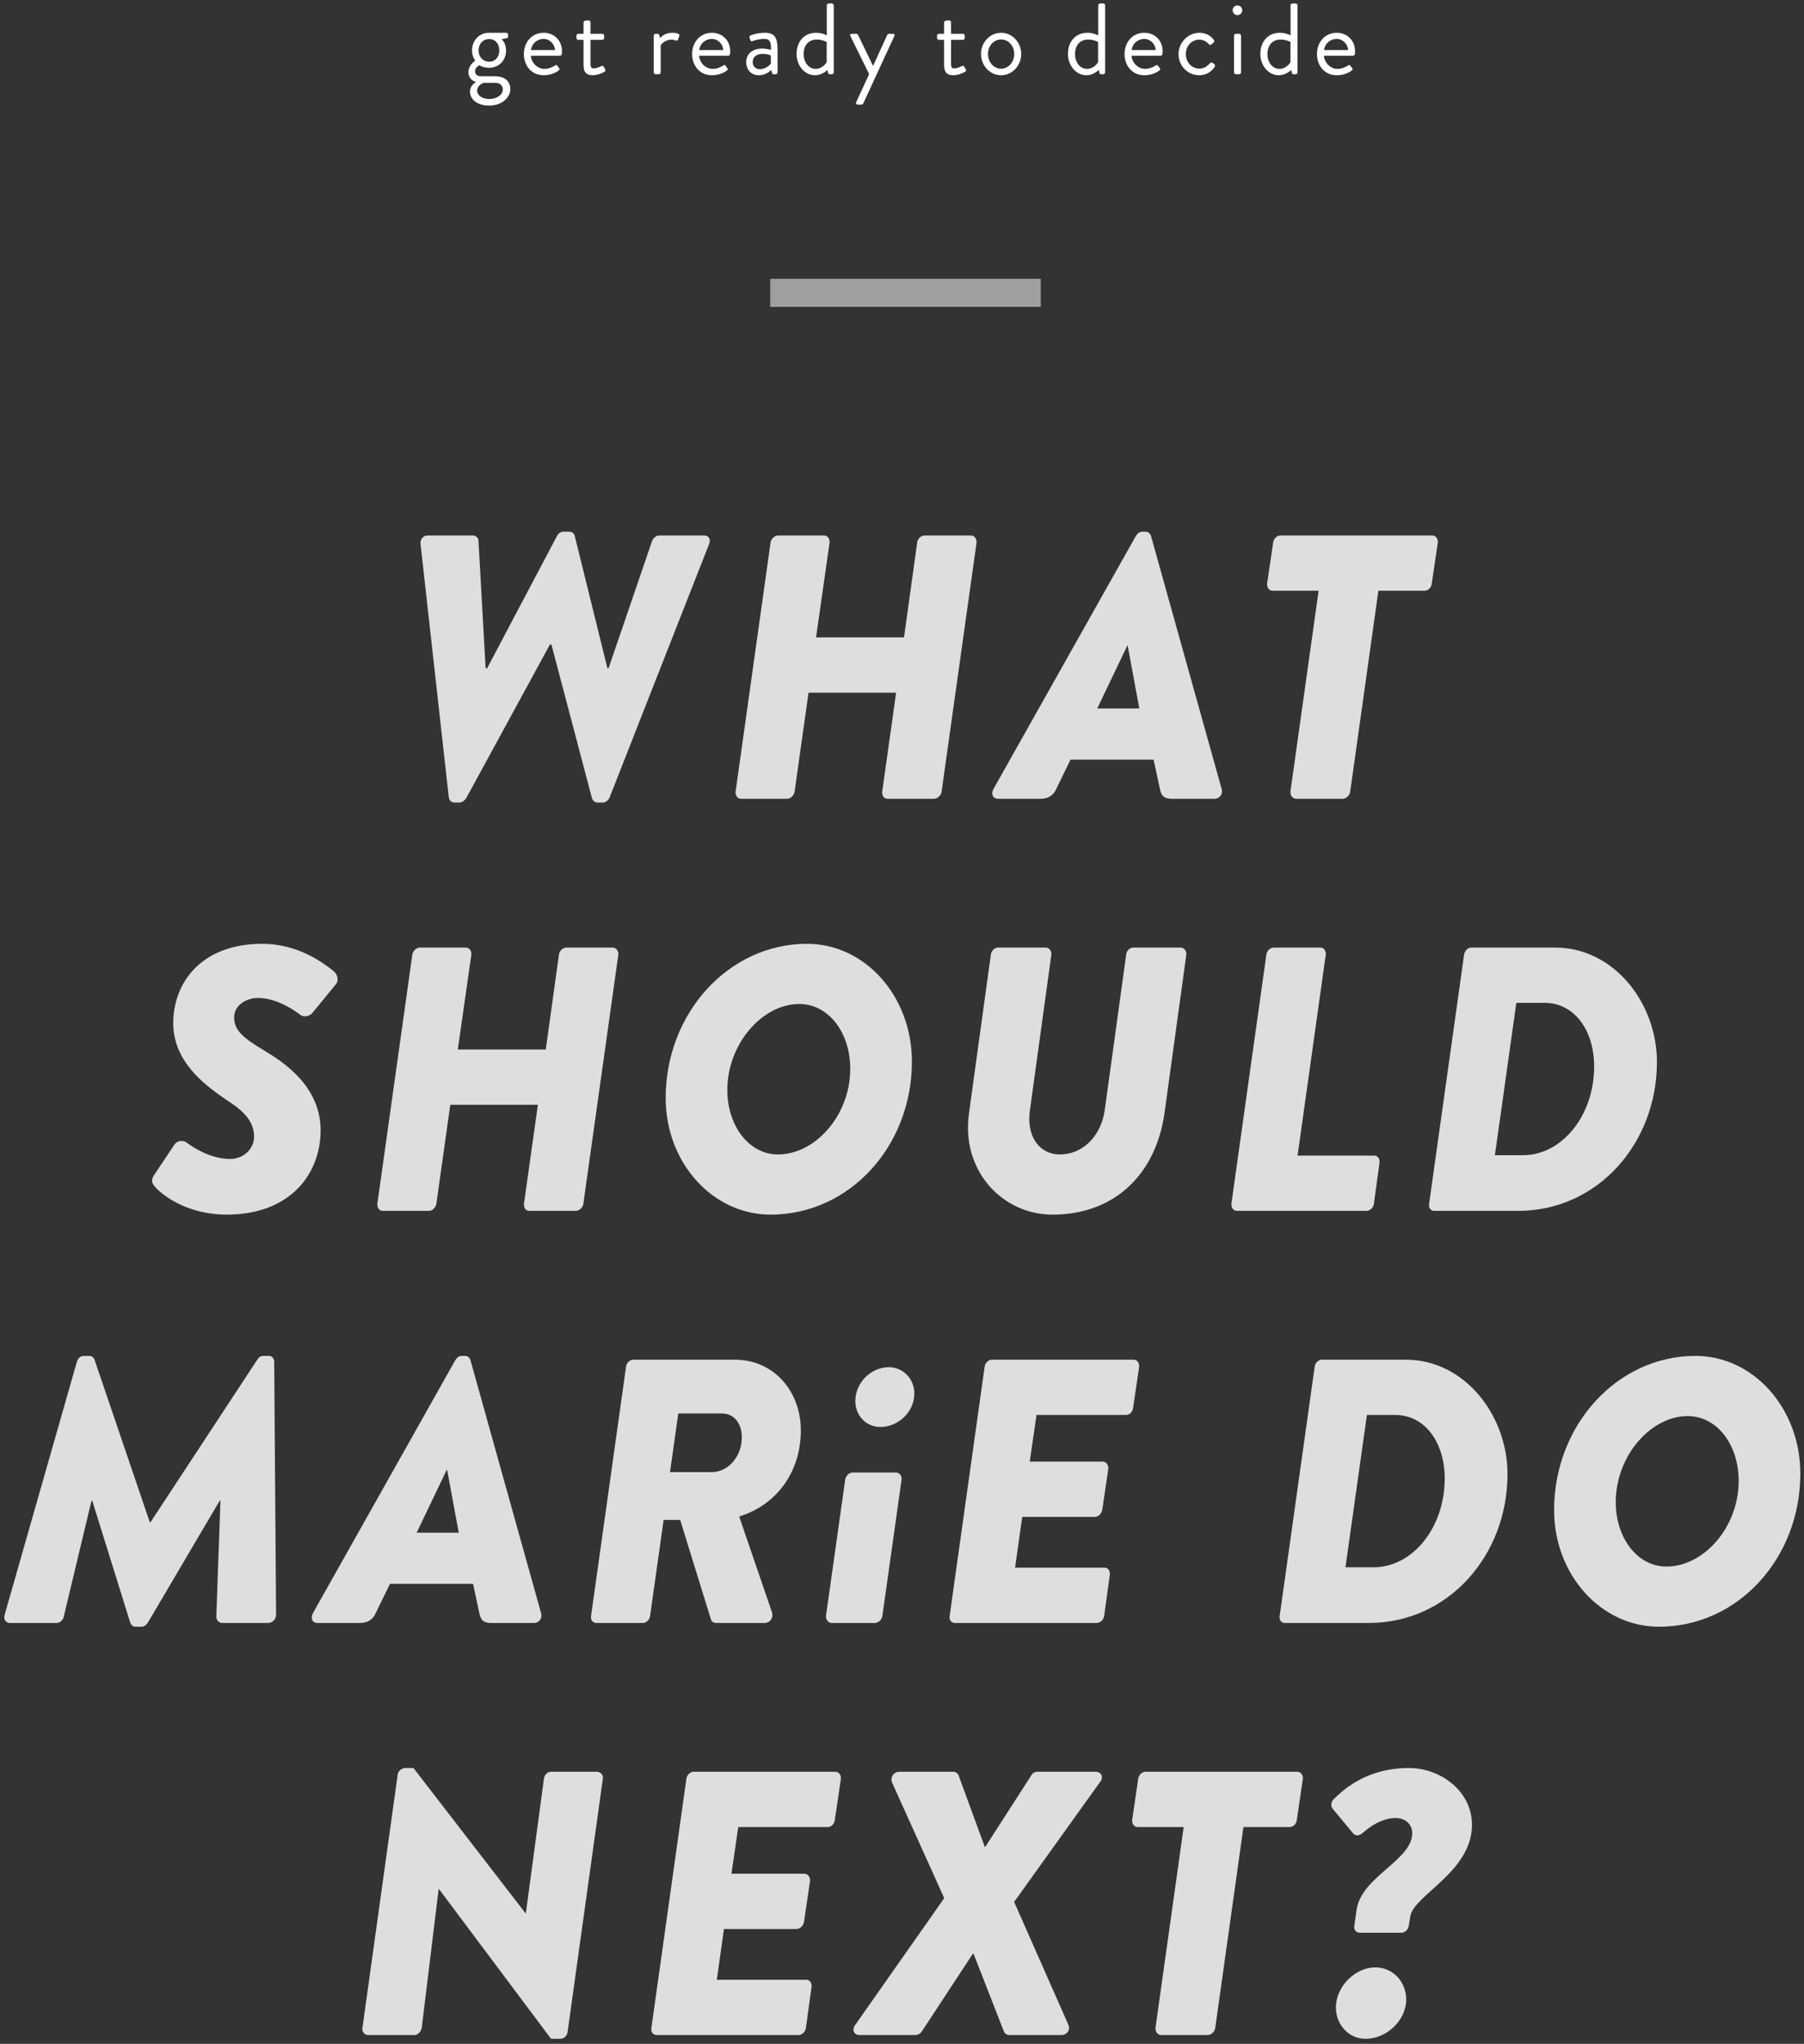 <svg xmlns="http://www.w3.org/2000/svg" width="257" height="291" viewBox="0 0 257 291">
  <rect x="0" y="0" width="257" height="291" fill="#333333" stroke="none"/>
  <g fill="none" fill-rule="evenodd" transform="translate(-87.2 -14.307)">
    <path fill="#DEDEDE" d="M151.134,127.822 L147.117,91.833 C147.01,91.083 147.492,90.548 148.135,90.548 L154.615,90.548 C154.99,90.548 155.365,90.922 155.365,91.297 L156.383,109.453 L156.597,109.453 L166.558,90.601 C166.719,90.28 167.04,90.012 167.468,90.012 L168.325,90.012 C168.7,90.012 169.022,90.28 169.075,90.601 L173.734,109.453 L173.895,109.453 L180.107,91.297 C180.268,90.922 180.697,90.548 181.071,90.548 L187.498,90.548 C188.194,90.548 188.516,91.083 188.194,91.833 L174.056,127.822 C173.895,128.25 173.467,128.572 173.092,128.572 L172.288,128.572 C171.967,128.572 171.646,128.304 171.539,127.983 L165.755,106.079 L165.54,106.079 L153.598,127.983 C153.383,128.304 153.009,128.572 152.687,128.572 L151.937,128.572 C151.509,128.572 151.188,128.25 151.134,127.822 Z M191.994,127.019 L196.974,91.565 C197.028,91.03 197.564,90.548 198.046,90.548 L204.579,90.548 C205.115,90.548 205.436,91.03 205.383,91.565 L203.455,105.061 L215.987,105.061 L217.861,91.565 C217.915,91.03 218.397,90.548 218.932,90.548 L225.519,90.548 C226.001,90.548 226.376,91.03 226.323,91.565 L221.342,127.019 C221.288,127.554 220.753,128.036 220.271,128.036 L213.63,128.036 C213.095,128.036 212.827,127.554 212.88,127.019 L214.862,112.934 L202.383,112.934 L200.402,127.019 C200.295,127.554 199.866,128.036 199.331,128.036 L192.744,128.036 C192.262,128.036 191.94,127.554 191.994,127.019 Z M229.372,128.036 C228.623,128.036 228.355,127.34 228.73,126.644 L249.027,90.601 C249.241,90.28 249.509,90.012 249.938,90.012 L250.42,90.012 C250.794,90.012 251.062,90.28 251.169,90.601 L261.238,126.644 C261.452,127.34 260.97,128.036 260.22,128.036 L254.168,128.036 C253.204,128.036 252.669,127.768 252.455,126.697 L251.544,122.466 L239.709,122.466 L237.62,126.751 C237.299,127.447 236.602,128.036 235.478,128.036 L229.372,128.036 Z M243.511,115.183 L249.509,115.183 L247.849,106.239 L247.795,106.239 L243.511,115.183 Z M271.035,127.019 L275.052,98.42 L268.518,98.42 C267.983,98.42 267.661,97.938 267.715,97.403 L268.572,91.565 C268.625,91.03 269.107,90.548 269.589,90.548 L291.226,90.548 C291.761,90.548 292.083,91.03 292.029,91.565 L291.172,97.403 C291.119,97.938 290.69,98.42 290.155,98.42 L283.567,98.42 L279.551,127.019 C279.497,127.554 278.962,128.036 278.48,128.036 L271.839,128.036 C271.357,128.036 270.982,127.554 271.035,127.019 Z M109.15,183.123 C108.721,182.588 108.828,182.106 109.15,181.624 L112.042,177.286 C112.524,176.589 113.381,176.697 113.756,176.964 C114.452,177.5 117.076,179.321 119.968,179.321 C121.949,179.321 123.449,177.821 123.395,176.054 C123.342,174.126 122.164,172.68 119.861,171.18 C116.487,168.931 111.881,165.557 111.881,159.987 C111.881,154.203 115.898,148.687 124.574,148.687 C129.661,148.687 133.303,151.419 134.749,152.597 C135.285,153.025 135.499,153.936 135.071,154.418 L131.697,158.541 C131.268,159.077 130.358,159.13 129.983,158.809 C129.608,158.488 126.823,156.399 123.985,156.399 C122.164,156.399 120.557,157.524 120.557,159.13 C120.557,161.005 121.735,162.022 124.949,163.95 C127.626,165.557 132.875,168.985 132.875,175.251 C132.875,181.409 128.59,187.247 119.486,187.247 C113.809,187.247 110.167,184.409 109.15,183.123 Z M140.959,185.694 L145.939,150.24 C145.993,149.705 146.528,149.223 147.01,149.223 L153.544,149.223 C154.08,149.223 154.401,149.705 154.347,150.24 L152.419,163.736 L164.951,163.736 L166.826,150.24 C166.879,149.705 167.361,149.223 167.897,149.223 L174.484,149.223 C174.966,149.223 175.341,149.705 175.288,150.24 L170.307,185.694 C170.253,186.229 169.718,186.711 169.236,186.711 L162.595,186.711 C162.059,186.711 161.792,186.229 161.845,185.694 L163.827,171.609 L151.348,171.609 L149.367,185.694 C149.26,186.229 148.831,186.711 148.296,186.711 L141.708,186.711 C141.226,186.711 140.905,186.229 140.959,185.694 Z M182.033,170.645 C182.033,158.541 191.03,148.687 202.169,148.687 C210.47,148.687 217.111,156.185 217.111,165.45 C217.111,177.5 208.221,187.247 196.974,187.247 C188.727,187.247 182.033,179.856 182.033,170.645 Z M198.046,178.678 C203.347,178.678 208.328,173.108 208.328,166.468 C208.328,161.433 205.329,157.256 201.045,157.256 C195.85,157.256 190.816,162.879 190.816,169.52 C190.816,174.501 193.815,178.678 198.046,178.678 Z M225.249,172.787 L228.355,150.24 C228.408,149.705 228.89,149.223 229.372,149.223 L236.174,149.223 C236.656,149.223 237.031,149.705 236.977,150.24 L233.925,172.359 C233.389,176.107 235.263,178.678 238.209,178.678 C241.422,178.678 244.046,176.107 244.582,172.359 L247.635,150.24 C247.688,149.705 248.117,149.223 248.652,149.223 L255.4,149.223 C255.882,149.223 256.257,149.705 256.204,150.24 L253.097,172.787 C251.866,181.463 246.028,187.247 237.138,187.247 C229.961,187.247 224.07,180.927 225.249,172.787 Z M262.627,185.694 L267.608,150.24 C267.661,149.705 268.143,149.223 268.679,149.223 L275.32,149.223 C275.802,149.223 276.123,149.705 276.07,150.24 L272.053,178.839 L282.978,178.839 C283.514,178.839 283.782,179.321 283.728,179.856 L282.925,185.694 C282.871,186.229 282.389,186.711 281.854,186.711 L263.431,186.711 C262.895,186.711 262.574,186.229 262.627,185.694 Z M290.794,185.694 L295.775,150.24 C295.828,149.705 296.31,149.223 296.792,149.223 L308.735,149.223 C317.197,149.223 323.249,157.202 323.249,165.504 C323.249,177.125 314.787,186.711 303.487,186.711 L291.491,186.711 C291.009,186.711 290.687,186.229 290.794,185.694 Z M300.166,178.785 L304.183,178.785 C309.699,178.785 314.305,173.162 314.305,166.146 C314.305,161.112 311.574,157.095 307.236,157.095 L303.219,157.095 L300.166,178.785 Z M88.614,245.387 C88.079,245.387 87.65,244.905 87.865,244.208 L98.147,208.219 C98.308,207.737 98.576,207.362 99.165,207.362 L99.914,207.362 C100.236,207.362 100.557,207.577 100.664,207.898 L108.537,231.034 L108.644,231.034 L123.854,207.898 C124.068,207.577 124.282,207.362 124.764,207.362 L125.567,207.362 C125.942,207.362 126.264,207.737 126.264,208.219 L126.531,244.208 C126.531,244.905 125.942,245.387 125.407,245.387 L118.819,245.387 C118.391,245.387 118.016,244.958 118.016,244.53 L118.605,227.981 L118.498,227.981 L108.269,245.333 C108.055,245.654 107.734,245.922 107.359,245.922 L106.502,245.922 C106.127,245.922 105.859,245.654 105.752,245.333 L100.343,227.981 L100.236,227.981 L96.273,244.53 C96.166,244.958 95.791,245.387 95.202,245.387 L88.614,245.387 Z M132.42,245.387 C131.67,245.387 131.402,244.69 131.777,243.994 L152.074,207.951 C152.289,207.63 152.556,207.362 152.985,207.362 L153.467,207.362 C153.842,207.362 154.109,207.63 154.216,207.951 L164.285,243.994 C164.499,244.69 164.017,245.387 163.267,245.387 L157.216,245.387 C156.252,245.387 155.716,245.119 155.502,244.048 L154.591,239.817 L142.756,239.817 L140.667,244.101 C140.346,244.797 139.649,245.387 138.525,245.387 L132.42,245.387 Z M146.558,232.533 L152.556,232.533 L150.896,223.59 L150.843,223.59 L146.558,232.533 Z M171.405,244.369 L176.385,208.915 C176.439,208.38 176.921,207.898 177.403,207.898 L191.863,207.898 C197.486,207.898 201.289,212.45 201.289,217.966 C201.289,223.697 198.022,228.517 192.506,230.23 L197.165,243.833 C197.433,244.53 196.951,245.387 196.147,245.387 L189.239,245.387 C188.864,245.387 188.542,245.172 188.489,244.905 L184.097,230.712 L181.741,230.712 L179.813,244.369 C179.759,244.905 179.277,245.387 178.795,245.387 L172.155,245.387 C171.619,245.387 171.298,244.905 171.405,244.369 Z M182.651,223.911 L188.542,223.911 C191.06,223.911 192.88,221.555 192.88,218.984 C192.88,217.109 191.916,215.556 189.988,215.556 L183.83,215.556 L182.651,223.911 Z M212.639,217.484 C210.551,217.484 209.051,215.824 209.051,213.789 C209.051,211.165 211.3,208.969 213.818,208.969 C215.906,208.969 217.459,210.683 217.459,212.718 C217.459,215.396 215.103,217.484 212.639,217.484 Z M204.874,244.369 L207.605,224.982 C207.712,224.393 208.194,223.965 208.676,223.965 L214.835,223.965 C215.317,223.965 215.692,224.393 215.638,224.982 L212.907,244.369 C212.854,244.905 212.318,245.387 211.836,245.387 L205.677,245.387 C205.195,245.387 204.82,244.905 204.874,244.369 Z M222.491,244.369 L227.471,208.915 C227.525,208.38 228.007,207.898 228.489,207.898 L248.679,207.898 C249.215,207.898 249.536,208.38 249.482,208.915 L248.625,214.753 C248.572,215.289 248.143,215.771 247.608,215.771 L234.862,215.771 L233.898,222.411 L244.287,222.411 C244.769,222.411 245.144,222.893 245.091,223.429 L244.234,229.266 C244.127,229.856 243.645,230.284 243.163,230.284 L232.827,230.284 L231.809,237.514 L244.555,237.514 C245.091,237.514 245.359,237.996 245.305,238.532 L244.502,244.369 C244.448,244.905 243.966,245.387 243.431,245.387 L223.24,245.387 C222.705,245.387 222.383,244.905 222.491,244.369 Z M269.506,244.369 L274.487,208.915 C274.54,208.38 275.022,207.898 275.504,207.898 L287.447,207.898 C295.909,207.898 301.961,215.878 301.961,224.179 C301.961,235.8 293.499,245.387 282.199,245.387 L270.202,245.387 C269.72,245.387 269.399,244.905 269.506,244.369 Z M278.878,237.46 L282.895,237.46 C288.411,237.46 293.017,231.837 293.017,224.821 C293.017,219.787 290.286,215.771 285.948,215.771 L281.931,215.771 L278.878,237.46 Z M308.598,229.32 C308.598,217.217 317.596,207.362 328.735,207.362 C337.036,207.362 343.677,214.86 343.677,224.125 C343.677,236.175 334.787,245.922 323.54,245.922 C315.293,245.922 308.598,238.532 308.598,229.32 Z M324.611,237.353 C329.913,237.353 334.894,231.784 334.894,225.143 C334.894,220.109 331.895,215.931 327.611,215.931 C322.416,215.931 317.381,221.555 317.381,228.195 C317.381,233.176 320.381,237.353 324.611,237.353 Z M138.818,303.151 L143.852,267.002 C143.906,266.466 144.441,266.038 144.923,266.038 L146.101,266.038 L162.061,286.71 L162.114,286.71 L164.685,267.591 C164.739,267.055 165.167,266.573 165.703,266.573 L172.236,266.573 C172.718,266.573 173.147,267.002 173.093,267.484 L168.059,303.633 C168.005,304.169 167.523,304.597 167.041,304.597 L165.703,304.597 L149.743,283.282 L149.69,283.282 L147.28,303.044 C147.173,303.58 146.744,304.062 146.209,304.062 L139.621,304.062 C139.193,304.062 138.764,303.633 138.818,303.151 Z M179.999,303.044 L184.98,267.591 C185.033,267.055 185.515,266.573 185.997,266.573 L206.187,266.573 C206.723,266.573 207.044,267.055 206.991,267.591 L206.134,273.428 C206.08,273.964 205.652,274.446 205.116,274.446 L192.37,274.446 L191.406,281.087 L201.796,281.087 C202.278,281.087 202.653,281.569 202.599,282.104 L201.742,287.942 C201.635,288.531 201.153,288.959 200.671,288.959 L190.335,288.959 L189.318,296.189 L202.064,296.189 C202.599,296.189 202.867,296.671 202.813,297.207 L202.01,303.044 C201.957,303.58 201.475,304.062 200.939,304.062 L180.749,304.062 C180.213,304.062 179.892,303.58 179.999,303.044 Z M209.612,304.062 C208.862,304.062 208.487,303.258 209.076,302.562 L221.715,284.568 L214.271,268.073 C214.004,267.376 214.486,266.573 215.342,266.573 L223.054,266.573 C223.322,266.573 223.643,266.787 223.751,267.055 L227.499,277.284 L227.553,277.284 L234.14,267.055 C234.354,266.68 234.729,266.573 234.997,266.573 L243.298,266.573 C244.102,266.573 244.476,267.376 243.887,268.073 L231.677,285.103 L239.389,302.562 C239.764,303.312 239.174,304.062 238.425,304.062 L230.98,304.062 C230.552,304.062 230.284,303.74 230.231,303.58 L225.893,292.494 L225.786,292.494 L218.502,303.58 C218.288,303.901 217.859,304.062 217.592,304.062 L209.612,304.062 Z M251.811,303.044 L255.827,274.446 L249.293,274.446 C248.758,274.446 248.437,273.964 248.49,273.428 L249.347,267.591 C249.401,267.055 249.883,266.573 250.365,266.573 L272.001,266.573 C272.536,266.573 272.858,267.055 272.804,267.591 L271.947,273.428 C271.894,273.964 271.465,274.446 270.93,274.446 L264.342,274.446 L260.326,303.044 C260.272,303.58 259.737,304.062 259.255,304.062 L252.614,304.062 C252.132,304.062 251.757,303.58 251.811,303.044 Z M280.888,289.495 C280.406,289.495 280.031,289.066 280.138,288.477 L280.46,286.228 C281.156,281.461 288.386,279.212 288.386,275.303 C288.386,274.071 287.422,273.16 286.029,273.16 C284.048,273.16 282.28,274.446 281.37,275.249 C280.888,275.678 280.352,275.785 279.978,275.356 L277.086,271.875 C276.711,271.5 276.818,270.804 277.246,270.429 C278.317,269.412 281.638,266.038 287.904,266.038 C292.456,266.038 296.901,269.358 296.901,274.124 C296.901,280.819 288.6,284.139 288.118,287.138 L287.904,288.477 C287.797,289.066 287.368,289.495 286.833,289.495 L280.888,289.495 Z M277.514,300.152 C277.514,297.1 280.299,294.422 283.137,294.422 C285.654,294.422 287.529,296.51 287.529,298.974 C287.529,302.027 284.69,304.597 281.745,304.597 C279.335,304.597 277.514,302.562 277.514,300.152 Z"/>
    <path stroke="#9F9F9F" stroke-linecap="square" stroke-width="4" d="M198.932,56 L233.467,56"/>
    <path fill="#FFF" d="M154.904,22.948 C154.904,22.948 154.904,22.948 154.904,22.948 C154.904,22.948 154.904,22.948 154.904,22.948 Z M154.904,22.948 C154.904,22.948 154.443,22.357 154.443,21.508 C154.443,20.169 155.379,18.974 156.877,18.974 L159.31,18.974 C159.469,18.974 159.584,19.089 159.584,19.247 L159.584,19.492 C159.584,19.593 159.526,19.722 159.426,19.737 L158.648,19.895 C158.648,19.895 159.296,20.37 159.296,21.508 C159.296,22.818 158.36,23.956 156.877,23.956 C155.955,23.956 155.509,23.596 155.509,23.596 C155.509,23.596 154.875,23.884 154.875,24.46 C154.875,24.82 155.134,25.166 155.667,25.166 L157.741,25.166 C158.95,25.166 159.901,25.756 159.901,27.009 C159.901,28.204 158.662,29.342 156.92,29.342 C154.99,29.342 154.155,28.305 154.155,27.354 C154.155,26.49 154.846,26.102 154.99,26.015 L154.99,25.972 C154.616,25.871 153.939,25.497 153.939,24.604 C153.939,23.51 154.904,22.948 154.904,22.948 L154.904,22.948 Z M156.891,23.092 C157.755,23.092 158.331,22.43 158.331,21.479 C158.331,20.529 157.755,19.866 156.891,19.866 C156.013,19.866 155.379,20.529 155.379,21.479 C155.379,22.43 156.013,23.092 156.891,23.092 Z M155.178,27.21 C155.178,27.902 155.926,28.406 156.906,28.406 C157.856,28.406 158.835,27.873 158.835,27.038 C158.835,26.85 158.749,26.102 157.741,26.102 L156.142,26.102 C156.142,26.102 155.178,26.361 155.178,27.21 Z M161.832,21.998 C161.832,20.37 162.912,18.974 164.655,18.974 C166.167,18.974 167.261,20.097 167.261,21.609 C167.261,21.71 167.247,21.897 167.232,21.998 C167.218,22.142 167.103,22.242 166.973,22.242 L162.826,22.242 C162.883,23.207 163.733,24.114 164.755,24.114 C165.36,24.114 165.85,23.884 166.181,23.682 C166.383,23.567 166.469,23.495 166.584,23.654 C166.671,23.769 166.743,23.87 166.829,23.985 C166.93,24.114 166.987,24.201 166.771,24.359 C166.426,24.633 165.648,25.022 164.655,25.022 C162.912,25.022 161.832,23.654 161.832,21.998 Z M162.84,21.436 L166.267,21.436 C166.224,20.601 165.533,19.852 164.655,19.852 C163.69,19.852 162.941,20.543 162.84,21.436 Z M170.33,23.438 L170.33,19.982 L169.596,19.982 C169.437,19.982 169.322,19.852 169.322,19.708 L169.322,19.391 C169.322,19.233 169.437,19.118 169.596,19.118 L170.33,19.118 L170.33,17.519 C170.33,17.375 170.46,17.246 170.604,17.246 L171.064,17.217 C171.208,17.217 171.324,17.346 171.324,17.49 L171.324,19.118 L172.994,19.118 C173.152,19.118 173.268,19.233 173.268,19.391 L173.268,19.708 C173.268,19.852 173.152,19.982 172.994,19.982 L171.324,19.982 L171.324,23.351 C171.324,23.927 171.468,24.042 171.799,24.042 C172.159,24.042 172.663,23.826 172.85,23.726 C173.066,23.61 173.124,23.697 173.196,23.812 L173.412,24.172 C173.512,24.345 173.469,24.431 173.311,24.532 C173.109,24.662 172.332,25.022 171.655,25.022 C170.503,25.022 170.33,24.33 170.33,23.438 Z M180.327,24.604 L180.327,19.391 C180.327,19.247 180.457,19.118 180.601,19.118 L180.874,19.118 C180.99,19.118 181.09,19.19 181.119,19.319 L181.234,19.737 C181.234,19.737 181.767,18.974 182.962,18.974 C183.394,18.974 184.114,19.046 183.97,19.449 L183.798,19.938 C183.726,20.126 183.596,20.126 183.452,20.068 C183.322,20.01 183.106,19.953 182.89,19.953 C181.796,19.953 181.321,20.759 181.321,20.759 L181.321,24.604 C181.321,24.748 181.191,24.878 181.047,24.878 L180.601,24.878 C180.457,24.878 180.327,24.748 180.327,24.604 Z M185.801,21.998 C185.801,20.37 186.881,18.974 188.623,18.974 C190.135,18.974 191.23,20.097 191.23,21.609 C191.23,21.71 191.215,21.897 191.201,21.998 C191.187,22.142 191.071,22.242 190.942,22.242 L186.795,22.242 C186.852,23.207 187.702,24.114 188.724,24.114 C189.329,24.114 189.819,23.884 190.15,23.682 C190.351,23.567 190.438,23.495 190.553,23.654 C190.639,23.769 190.711,23.87 190.798,23.985 C190.899,24.114 190.956,24.201 190.74,24.359 C190.395,24.633 189.617,25.022 188.623,25.022 C186.881,25.022 185.801,23.654 185.801,21.998 Z M186.809,21.436 L190.236,21.436 C190.193,20.601 189.502,19.852 188.623,19.852 C187.659,19.852 186.91,20.543 186.809,21.436 Z M193.507,23.135 C193.507,22.041 194.328,21.22 195.811,21.22 C196.43,21.22 197.035,21.407 197.035,21.407 C197.049,20.342 196.92,19.852 196.099,19.852 C195.307,19.852 194.63,20.068 194.371,20.169 C194.227,20.226 194.14,20.154 194.097,20.025 L193.982,19.665 C193.924,19.492 194.011,19.406 194.14,19.348 C194.227,19.305 195.062,18.974 196.142,18.974 C197.611,18.974 197.971,19.722 197.971,21.407 L197.971,24.604 C197.971,24.748 197.841,24.878 197.697,24.878 L197.424,24.878 C197.265,24.878 197.222,24.791 197.179,24.662 L197.064,24.273 C196.761,24.575 196.171,25.022 195.278,25.022 C194.27,25.022 193.507,24.287 193.507,23.135 Z M194.428,23.135 C194.428,23.711 194.817,24.158 195.436,24.158 C196.156,24.158 196.776,23.711 197.02,23.351 L197.02,22.214 C196.848,22.113 196.444,21.983 195.811,21.983 C195.004,21.983 194.428,22.386 194.428,23.135 Z M200.68,21.983 C200.68,20.298 201.717,18.974 203.445,18.974 C204.395,18.974 204.985,19.348 204.985,19.348 L204.985,15.071 C204.985,14.927 205.115,14.798 205.259,14.798 L205.705,14.798 C205.849,14.798 205.979,14.927 205.979,15.071 L205.979,24.604 C205.979,24.748 205.849,24.878 205.705,24.878 L205.403,24.878 C205.273,24.878 205.187,24.777 205.158,24.647 L205.072,24.258 C205.072,24.258 204.381,25.022 203.301,25.022 C201.832,25.022 200.68,23.639 200.68,21.983 Z M201.688,21.998 C201.688,23.121 202.35,24.114 203.401,24.114 C204.438,24.114 204.971,23.164 204.971,23.164 L204.971,20.284 C204.971,20.284 204.366,19.938 203.574,19.938 C202.321,19.938 201.688,20.846 201.688,21.998 Z M211.021,24.863 L208.342,19.434 C208.256,19.247 208.342,19.118 208.558,19.118 L209.192,19.118 C209.307,19.118 209.394,19.19 209.437,19.276 L211.568,23.682 L211.582,23.682 L213.598,19.276 C213.642,19.19 213.742,19.118 213.843,19.118 L214.39,19.118 C214.606,19.118 214.707,19.262 214.606,19.449 L210.186,29.025 C210.142,29.111 210.042,29.198 209.941,29.198 L209.408,29.198 C209.192,29.198 209.077,29.039 209.178,28.838 L211.021,24.863 Z M221.695,23.438 L221.695,19.982 L220.96,19.982 C220.802,19.982 220.687,19.852 220.687,19.708 L220.687,19.391 C220.687,19.233 220.802,19.118 220.96,19.118 L221.695,19.118 L221.695,17.519 C221.695,17.375 221.824,17.246 221.968,17.246 L222.429,17.217 C222.573,17.217 222.688,17.346 222.688,17.49 L222.688,19.118 L224.359,19.118 C224.517,19.118 224.632,19.233 224.632,19.391 L224.632,19.708 C224.632,19.852 224.517,19.982 224.359,19.982 L222.688,19.982 L222.688,23.351 C222.688,23.927 222.832,24.042 223.164,24.042 C223.524,24.042 224.028,23.826 224.215,23.726 C224.431,23.61 224.488,23.697 224.56,23.812 L224.776,24.172 C224.877,24.345 224.834,24.431 224.676,24.532 C224.474,24.662 223.696,25.022 223.02,25.022 C221.868,25.022 221.695,24.33 221.695,23.438 Z M226.953,21.983 C226.953,20.356 228.22,18.974 229.818,18.974 C231.417,18.974 232.684,20.356 232.684,21.983 C232.684,23.639 231.417,25.022 229.818,25.022 C228.22,25.022 226.953,23.639 226.953,21.983 Z M227.946,21.983 C227.946,23.15 228.767,24.086 229.818,24.086 C230.869,24.086 231.69,23.15 231.69,21.983 C231.69,20.846 230.869,19.924 229.818,19.924 C228.767,19.924 227.946,20.846 227.946,21.983 Z M239.34,21.983 C239.34,20.298 240.377,18.974 242.105,18.974 C243.055,18.974 243.646,19.348 243.646,19.348 L243.646,15.071 C243.646,14.927 243.775,14.798 243.919,14.798 L244.366,14.798 C244.51,14.798 244.639,14.927 244.639,15.071 L244.639,24.604 C244.639,24.748 244.51,24.878 244.366,24.878 L244.063,24.878 C243.934,24.878 243.847,24.777 243.819,24.647 L243.732,24.258 C243.732,24.258 243.041,25.022 241.961,25.022 C240.492,25.022 239.34,23.639 239.34,21.983 Z M240.348,21.998 C240.348,23.121 241.011,24.114 242.062,24.114 C243.099,24.114 243.631,23.164 243.631,23.164 L243.631,20.284 C243.631,20.284 243.027,19.938 242.235,19.938 C240.982,19.938 240.348,20.846 240.348,21.998 Z M247.406,21.998 C247.406,20.37 248.486,18.974 250.228,18.974 C251.74,18.974 252.835,20.097 252.835,21.609 C252.835,21.71 252.82,21.897 252.806,21.998 C252.792,22.142 252.676,22.242 252.547,22.242 L248.4,22.242 C248.457,23.207 249.307,24.114 250.329,24.114 C250.934,24.114 251.424,23.884 251.755,23.682 C251.956,23.567 252.043,23.495 252.158,23.654 C252.244,23.769 252.316,23.87 252.403,23.985 C252.504,24.114 252.561,24.201 252.345,24.359 C252,24.633 251.222,25.022 250.228,25.022 C248.486,25.022 247.406,23.654 247.406,21.998 Z M248.414,21.436 L251.841,21.436 C251.798,20.601 251.107,19.852 250.228,19.852 C249.264,19.852 248.515,20.543 248.414,21.436 Z M255.097,22.012 C255.097,20.313 256.494,18.974 258.064,18.974 C258.928,18.974 259.605,19.319 260.123,19.982 C260.224,20.111 260.195,20.284 260.065,20.385 L259.792,20.615 C259.576,20.817 259.504,20.673 259.374,20.558 C259.086,20.226 258.611,19.953 258.049,19.953 C256.969,19.953 256.134,20.846 256.134,21.998 C256.134,23.15 256.955,24.071 258.035,24.071 C258.899,24.071 259.23,23.639 259.561,23.322 C259.734,23.15 259.835,23.178 259.993,23.294 L260.152,23.409 C260.296,23.51 260.339,23.668 260.253,23.812 C259.821,24.503 259.029,25.022 258.049,25.022 C256.451,25.022 255.097,23.74 255.097,22.012 Z M263.48,16.454 C263.106,16.454 262.803,16.151 262.803,15.777 C262.803,15.388 263.106,15.086 263.48,15.086 C263.869,15.086 264.171,15.388 264.171,15.777 C264.171,16.151 263.869,16.454 263.48,16.454 Z M263.005,24.604 L263.005,19.391 C263.005,19.247 263.134,19.118 263.278,19.118 L263.725,19.118 C263.869,19.118 263.998,19.247 263.998,19.391 L263.998,24.604 C263.998,24.748 263.869,24.878 263.725,24.878 L263.278,24.878 C263.134,24.878 263.005,24.748 263.005,24.604 Z M266.751,21.983 C266.751,20.298 267.787,18.974 269.515,18.974 C270.466,18.974 271.056,19.348 271.056,19.348 L271.056,15.071 C271.056,14.927 271.186,14.798 271.33,14.798 L271.776,14.798 C271.92,14.798 272.05,14.927 272.05,15.071 L272.05,24.604 C272.05,24.748 271.92,24.878 271.776,24.878 L271.474,24.878 C271.344,24.878 271.258,24.777 271.229,24.647 L271.143,24.258 C271.143,24.258 270.451,25.022 269.371,25.022 C267.903,25.022 266.751,23.639 266.751,21.983 Z M267.759,21.998 C267.759,23.121 268.421,24.114 269.472,24.114 C270.509,24.114 271.042,23.164 271.042,23.164 L271.042,20.284 C271.042,20.284 270.437,19.938 269.645,19.938 C268.392,19.938 267.759,20.846 267.759,21.998 Z M274.816,21.998 C274.816,20.37 275.896,18.974 277.639,18.974 C279.151,18.974 280.245,20.097 280.245,21.609 C280.245,21.71 280.231,21.897 280.216,21.998 C280.202,22.142 280.087,22.242 279.957,22.242 L275.81,22.242 C275.868,23.207 276.717,24.114 277.74,24.114 C278.344,24.114 278.834,23.884 279.165,23.682 C279.367,23.567 279.453,23.495 279.568,23.654 C279.655,23.769 279.727,23.87 279.813,23.985 C279.914,24.114 279.972,24.201 279.756,24.359 C279.41,24.633 278.632,25.022 277.639,25.022 C275.896,25.022 274.816,23.654 274.816,21.998 Z M275.824,21.436 L279.252,21.436 C279.208,20.601 278.517,19.852 277.639,19.852 C276.674,19.852 275.925,20.543 275.824,21.436 Z"/>
  </g>
</svg>
